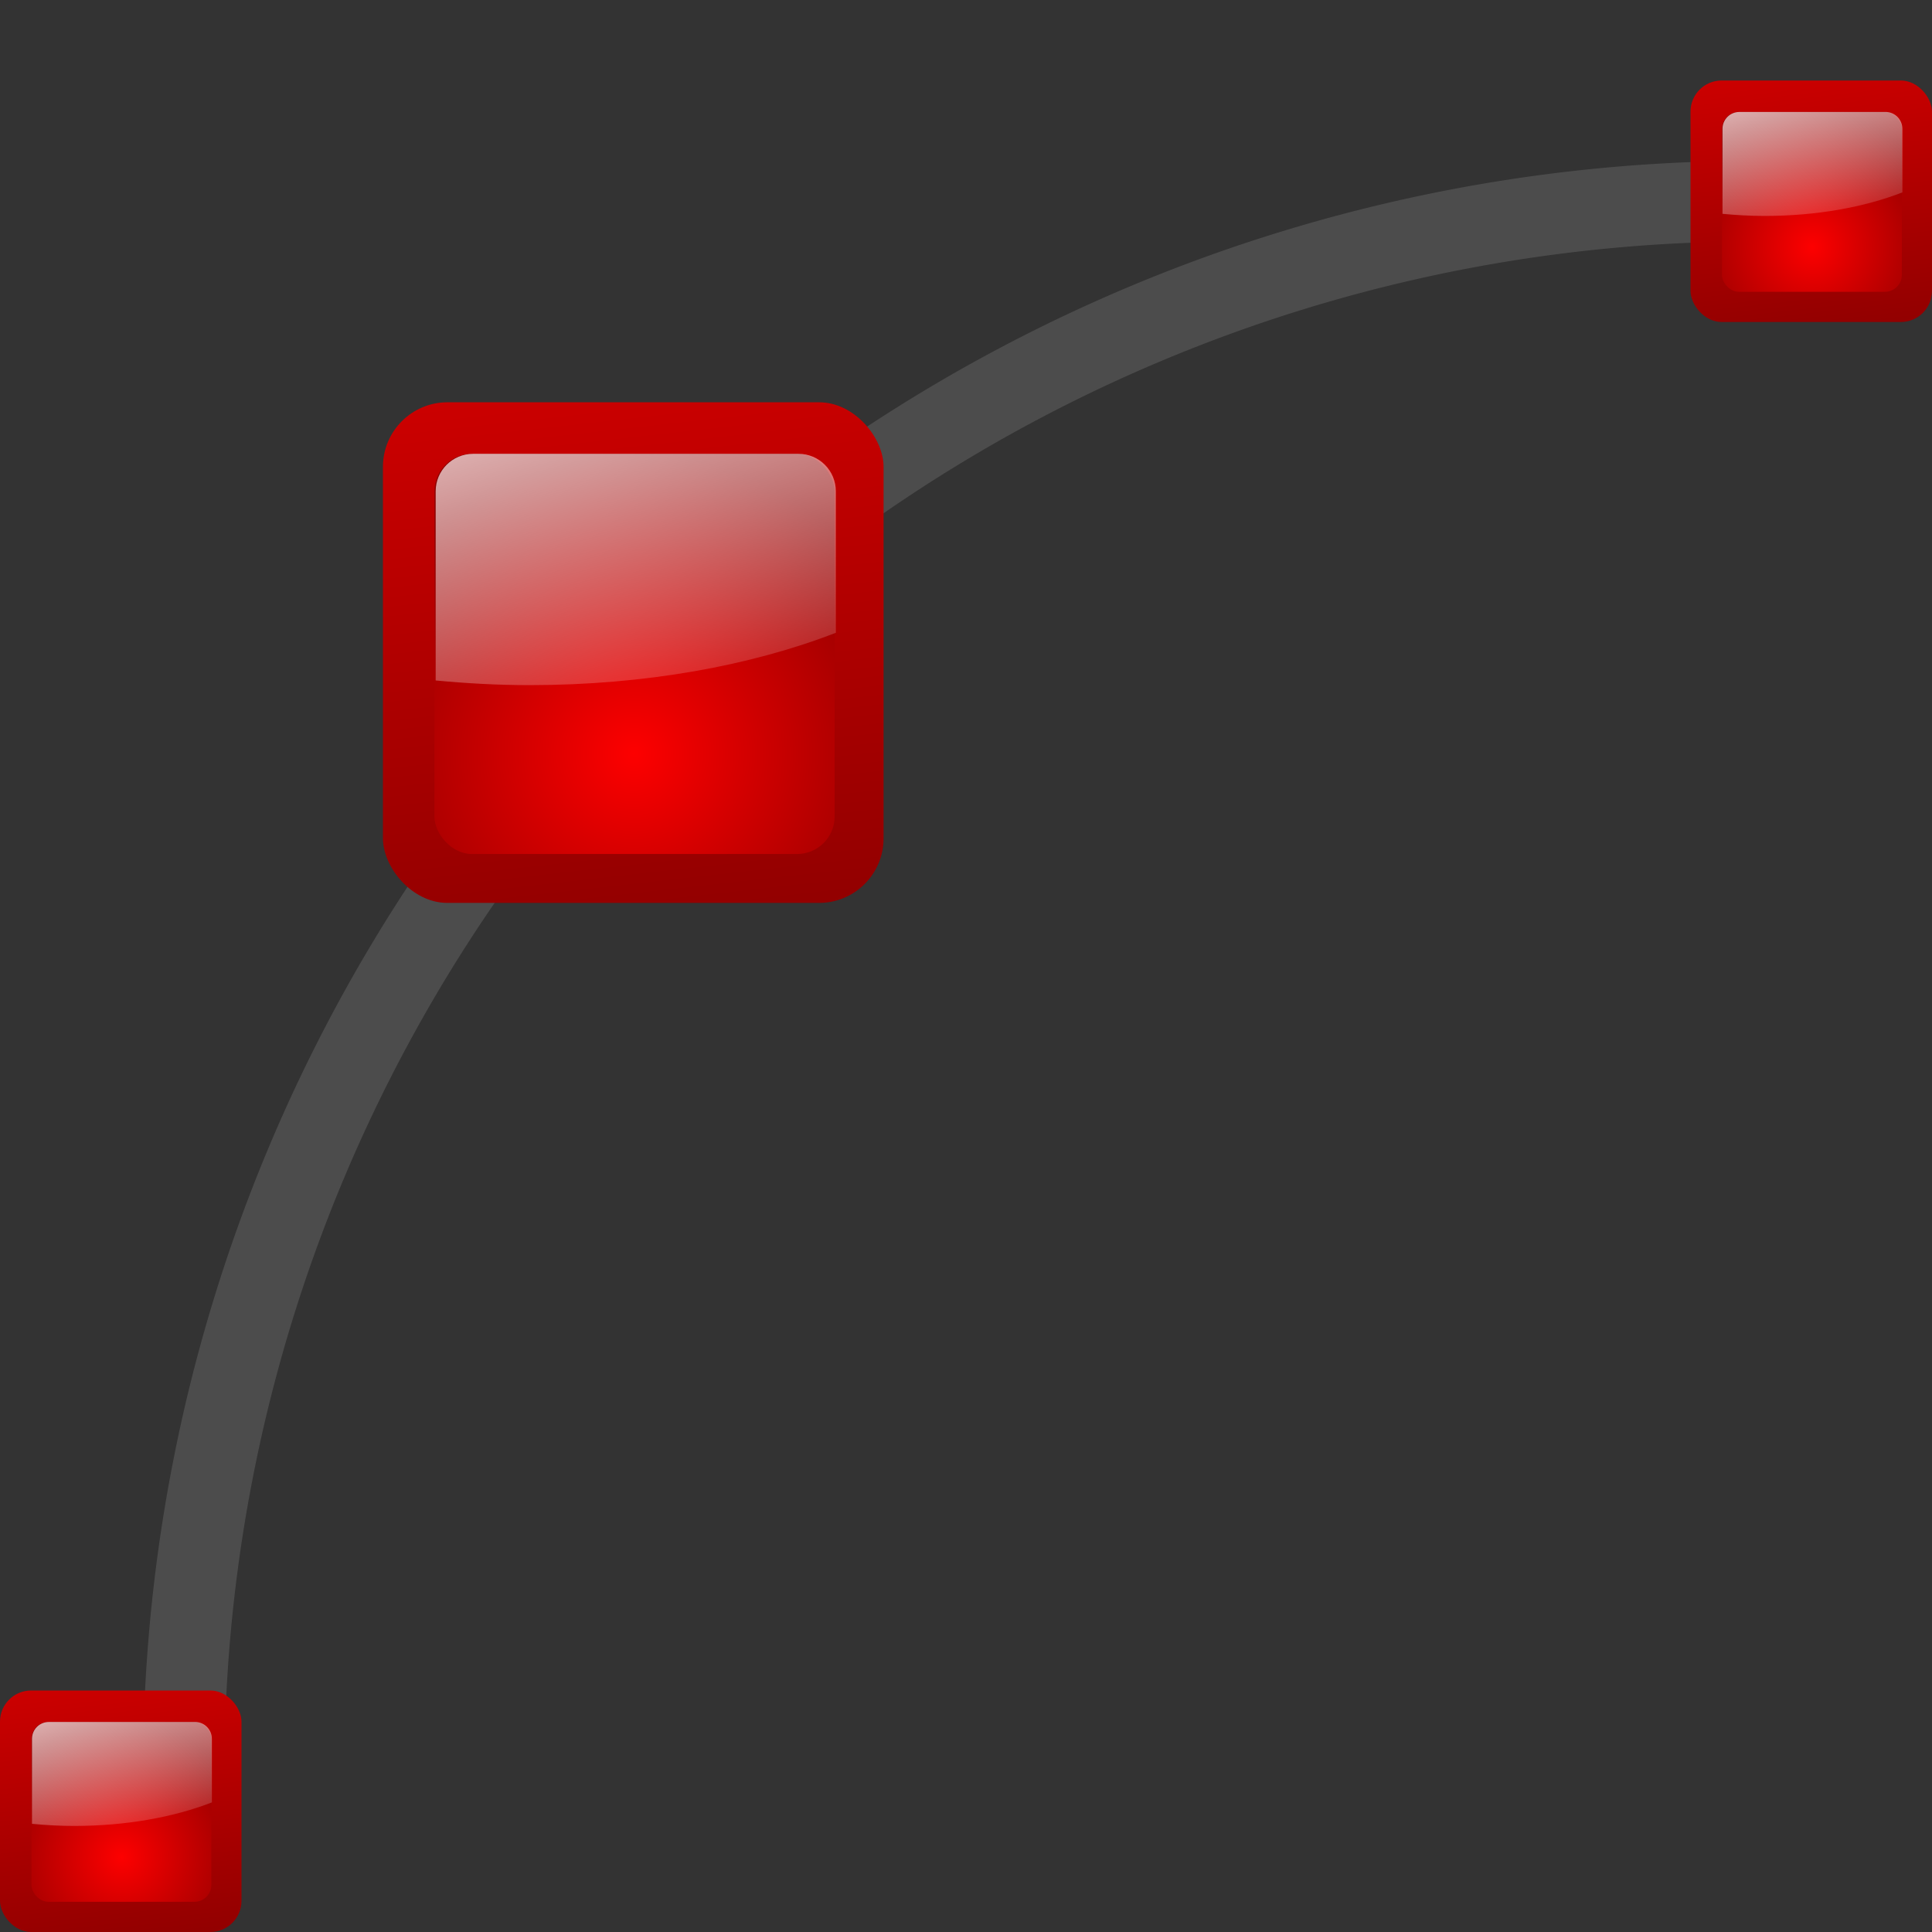 <svg height="24" width="24" xmlns="http://www.w3.org/2000/svg" xmlns:xlink="http://www.w3.org/1999/xlink"><rect width="100%" height="100%" fill="#333333" stroke="none"/><linearGradient id="a"><stop offset="0" stop-color="#fd0000"/><stop offset="1" stop-color="#8f0000"/></linearGradient><linearGradient id="b"><stop offset="0" stop-color="#fff"/><stop offset="1" stop-color="#fff" stop-opacity="0"/></linearGradient><linearGradient id="c" gradientUnits="userSpaceOnUse" x1="43.75" x2="46.5" xlink:href="#a" y1="8.1" y2="32.85"/><radialGradient id="d" cx="72.632" cy="22.788" gradientTransform="matrix(5.298 0 0 5.298 -342.765 -92.361)" gradientUnits="userSpaceOnUse" r="1.265" xlink:href="#a"/><linearGradient id="e" gradientUnits="userSpaceOnUse" x1="39.58" x2="42.679" xlink:href="#b" y1="17.298" y2="28.866"/><linearGradient id="f" gradientUnits="userSpaceOnUse" x1="31.75" x2="34.5" xlink:href="#a" y1="48" y2="72.75"/><radialGradient id="g" cx="72.632" cy="22.788" gradientTransform="matrix(5.686 0 0 5.686 -382.968 -61.146)" gradientUnits="userSpaceOnUse" r="1.265" xlink:href="#a"/><linearGradient id="h" gradientUnits="userSpaceOnUse" x1="27.399" x2="30.726" xlink:href="#b" y1="56.55" y2="68.966"/><linearGradient id="i" gradientUnits="userSpaceOnUse" x1="55.75" x2="58.5" xlink:href="#a" y1="48" y2="72.75"/><radialGradient id="j" cx="72.632" cy="22.788" gradientTransform="matrix(5.298 0 0 5.298 -330.765 -52.461)" gradientUnits="userSpaceOnUse" r="1.265" xlink:href="#a"/><linearGradient id="k" gradientUnits="userSpaceOnUse" x1="51.58" x2="54.679" xlink:href="#b" y1="57.198" y2="68.766"/><g transform="scale(.25)"><path d="m88 8a80.005 80.005 0 0 0 -57.145 23.115 80.005 80.005 0 0 0 -23.746 56.885h4.043a76.005 76.005 0 0 1 22.561-54.041 76.005 76.005 0 0 1 54.242-21.957z" fill="#4d4d4d" fill-opacity=".992"/><g transform="matrix(2.073 0 0 2.073 -30.724 -104.391)"><rect fill="url(#f)" height="12" rx="1.547" width="12" x="24" y="60"/><g stroke-width="1.073"><rect fill="url(#g)" height="9.593" rx=".899" width="9.593" x="25.234" y="61.235"/><path d="m26.163 61.235c-.498 0-.899.401-.899.899v4.534c.729.069 1.479.112 2.248.112 2.768 0 5.314-.467 7.344-1.255v-3.391c0-.498-.401-.899-.899-.899z" fill="url(#h)"/></g></g><g transform="translate(-36 63.9)"><rect fill="url(#c)" height="12" rx="1.547" width="12" x="36" y="20.1"/><rect fill="url(#d)" height="8.937" rx=".838" width="8.938" x="37.563" y="21.662"/><path d="m38.428 21.663c-.464 0-.838.374-.838.838v4.224c.679.065 1.378.105 2.095.105 2.579 0 4.951-.435 6.843-1.17v-3.16c0-.464-.374-.838-.838-.838z" fill="url(#e)"/></g><g transform="translate(36 -56)"><rect fill="url(#i)" height="12" rx="1.547" width="12" x="48" y="60"/><rect fill="url(#j)" height="8.937" rx=".838" width="8.938" x="49.563" y="61.562"/><path d="m50.428 61.563c-.464 0-.838.374-.838.838v4.224c.679.065 1.378.105 2.095.105 2.579 0 4.951-.435 6.843-1.17v-3.16c0-.464-.374-.838-.838-.838z" fill="url(#k)"/></g></g></svg>